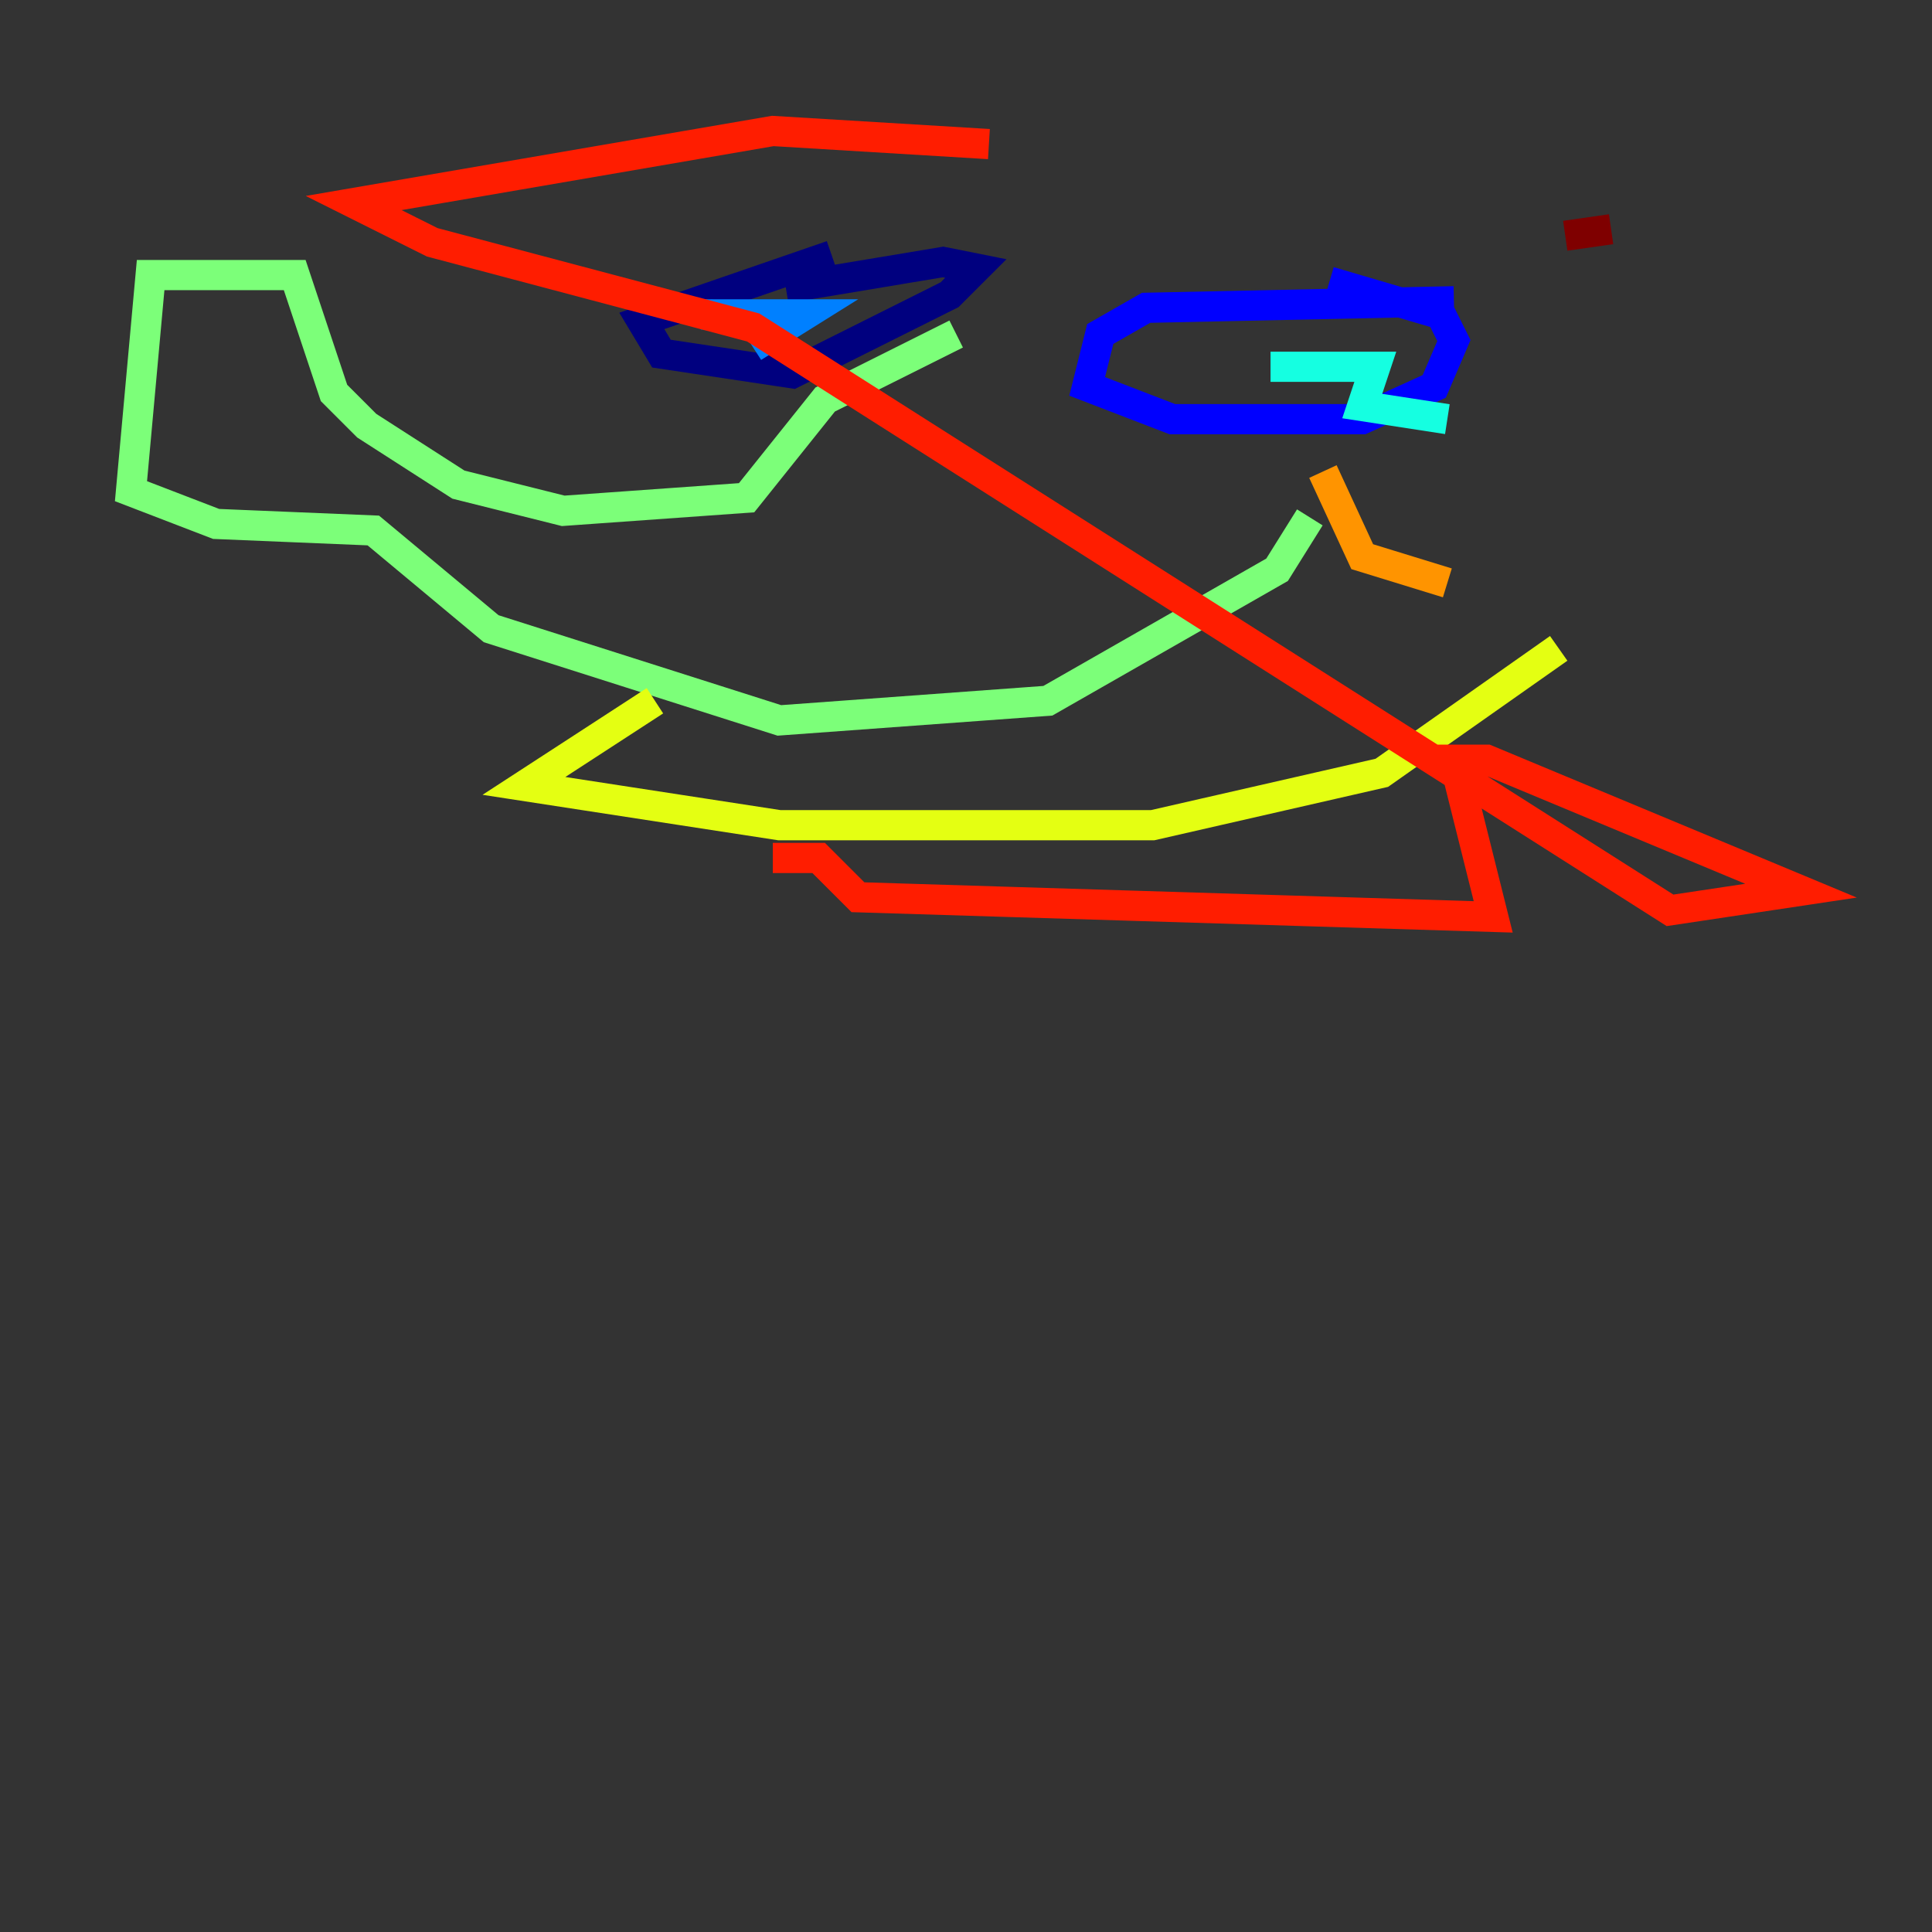<?xml version="1.0" encoding="utf-8" ?>
<svg baseProfile="tiny" height="128" version="1.2" viewBox="0,0,128,128" width="128" xmlns="http://www.w3.org/2000/svg" xmlns:ev="http://www.w3.org/2001/xml-events" xmlns:xlink="http://www.w3.org/1999/xlink"><rect x="0" y="0" width="128" height="128" fill="#333333" stroke="none"/><defs /><polyline fill="none" points="55.105,16.922 42.522,21.261 43.824,23.43 52.502,24.732 62.915,19.525 64.651,17.79 62.481,17.356 52.068,19.091" stroke="#00007f" stroke-width="2" /><polyline fill="none" points="96.325,19.959 75.932,20.393 72.895,22.129 72.027,25.6 77.668,27.77 90.251,27.77 95.024,25.6 96.325,22.563 95.458,20.827 88.081,18.658" stroke="#0000ff" stroke-width="2" /><polyline fill="none" points="52.502,21.261 49.898,22.997 53.37,20.827 46.427,20.827" stroke="#0080ff" stroke-width="2" /><polyline fill="none" points="95.891,27.77 90.251,26.902 91.119,24.298 84.176,24.298" stroke="#15ffe1" stroke-width="2" /><polyline fill="none" points="63.349,22.129 54.671,26.468 49.464,32.976 37.315,33.844 30.373,32.108 24.298,28.203 22.129,26.034 19.525,18.224 9.98,18.224 8.678,32.542 14.319,34.712 24.732,35.146 32.542,41.654 51.634,47.729 69.424,46.427 84.61,37.749 86.78,34.278" stroke="#7cff79" stroke-width="2" /><polyline fill="none" points="43.39,46.427 34.712,52.068 51.634,54.671 76.366,54.671 91.552,51.2 103.268,42.956" stroke="#e4ff12" stroke-width="2" /><polyline fill="none" points="87.647,31.241 90.251,36.881 95.891,38.617" stroke="#ff9400" stroke-width="2" /><polyline fill="none" points="51.2,56.841 54.237,56.841 56.841,59.444 98.929,60.746 96.325,50.332 98.495,50.332 119.322,59.01 110.644,60.312 49.898,21.695 28.637,16.054 23.43,13.451 51.2,8.678 65.519,9.546" stroke="#ff1d00" stroke-width="2" /><polyline fill="none" points="103.702,15.62 106.739,15.186" stroke="#7f0000" stroke-width="2" /></svg>